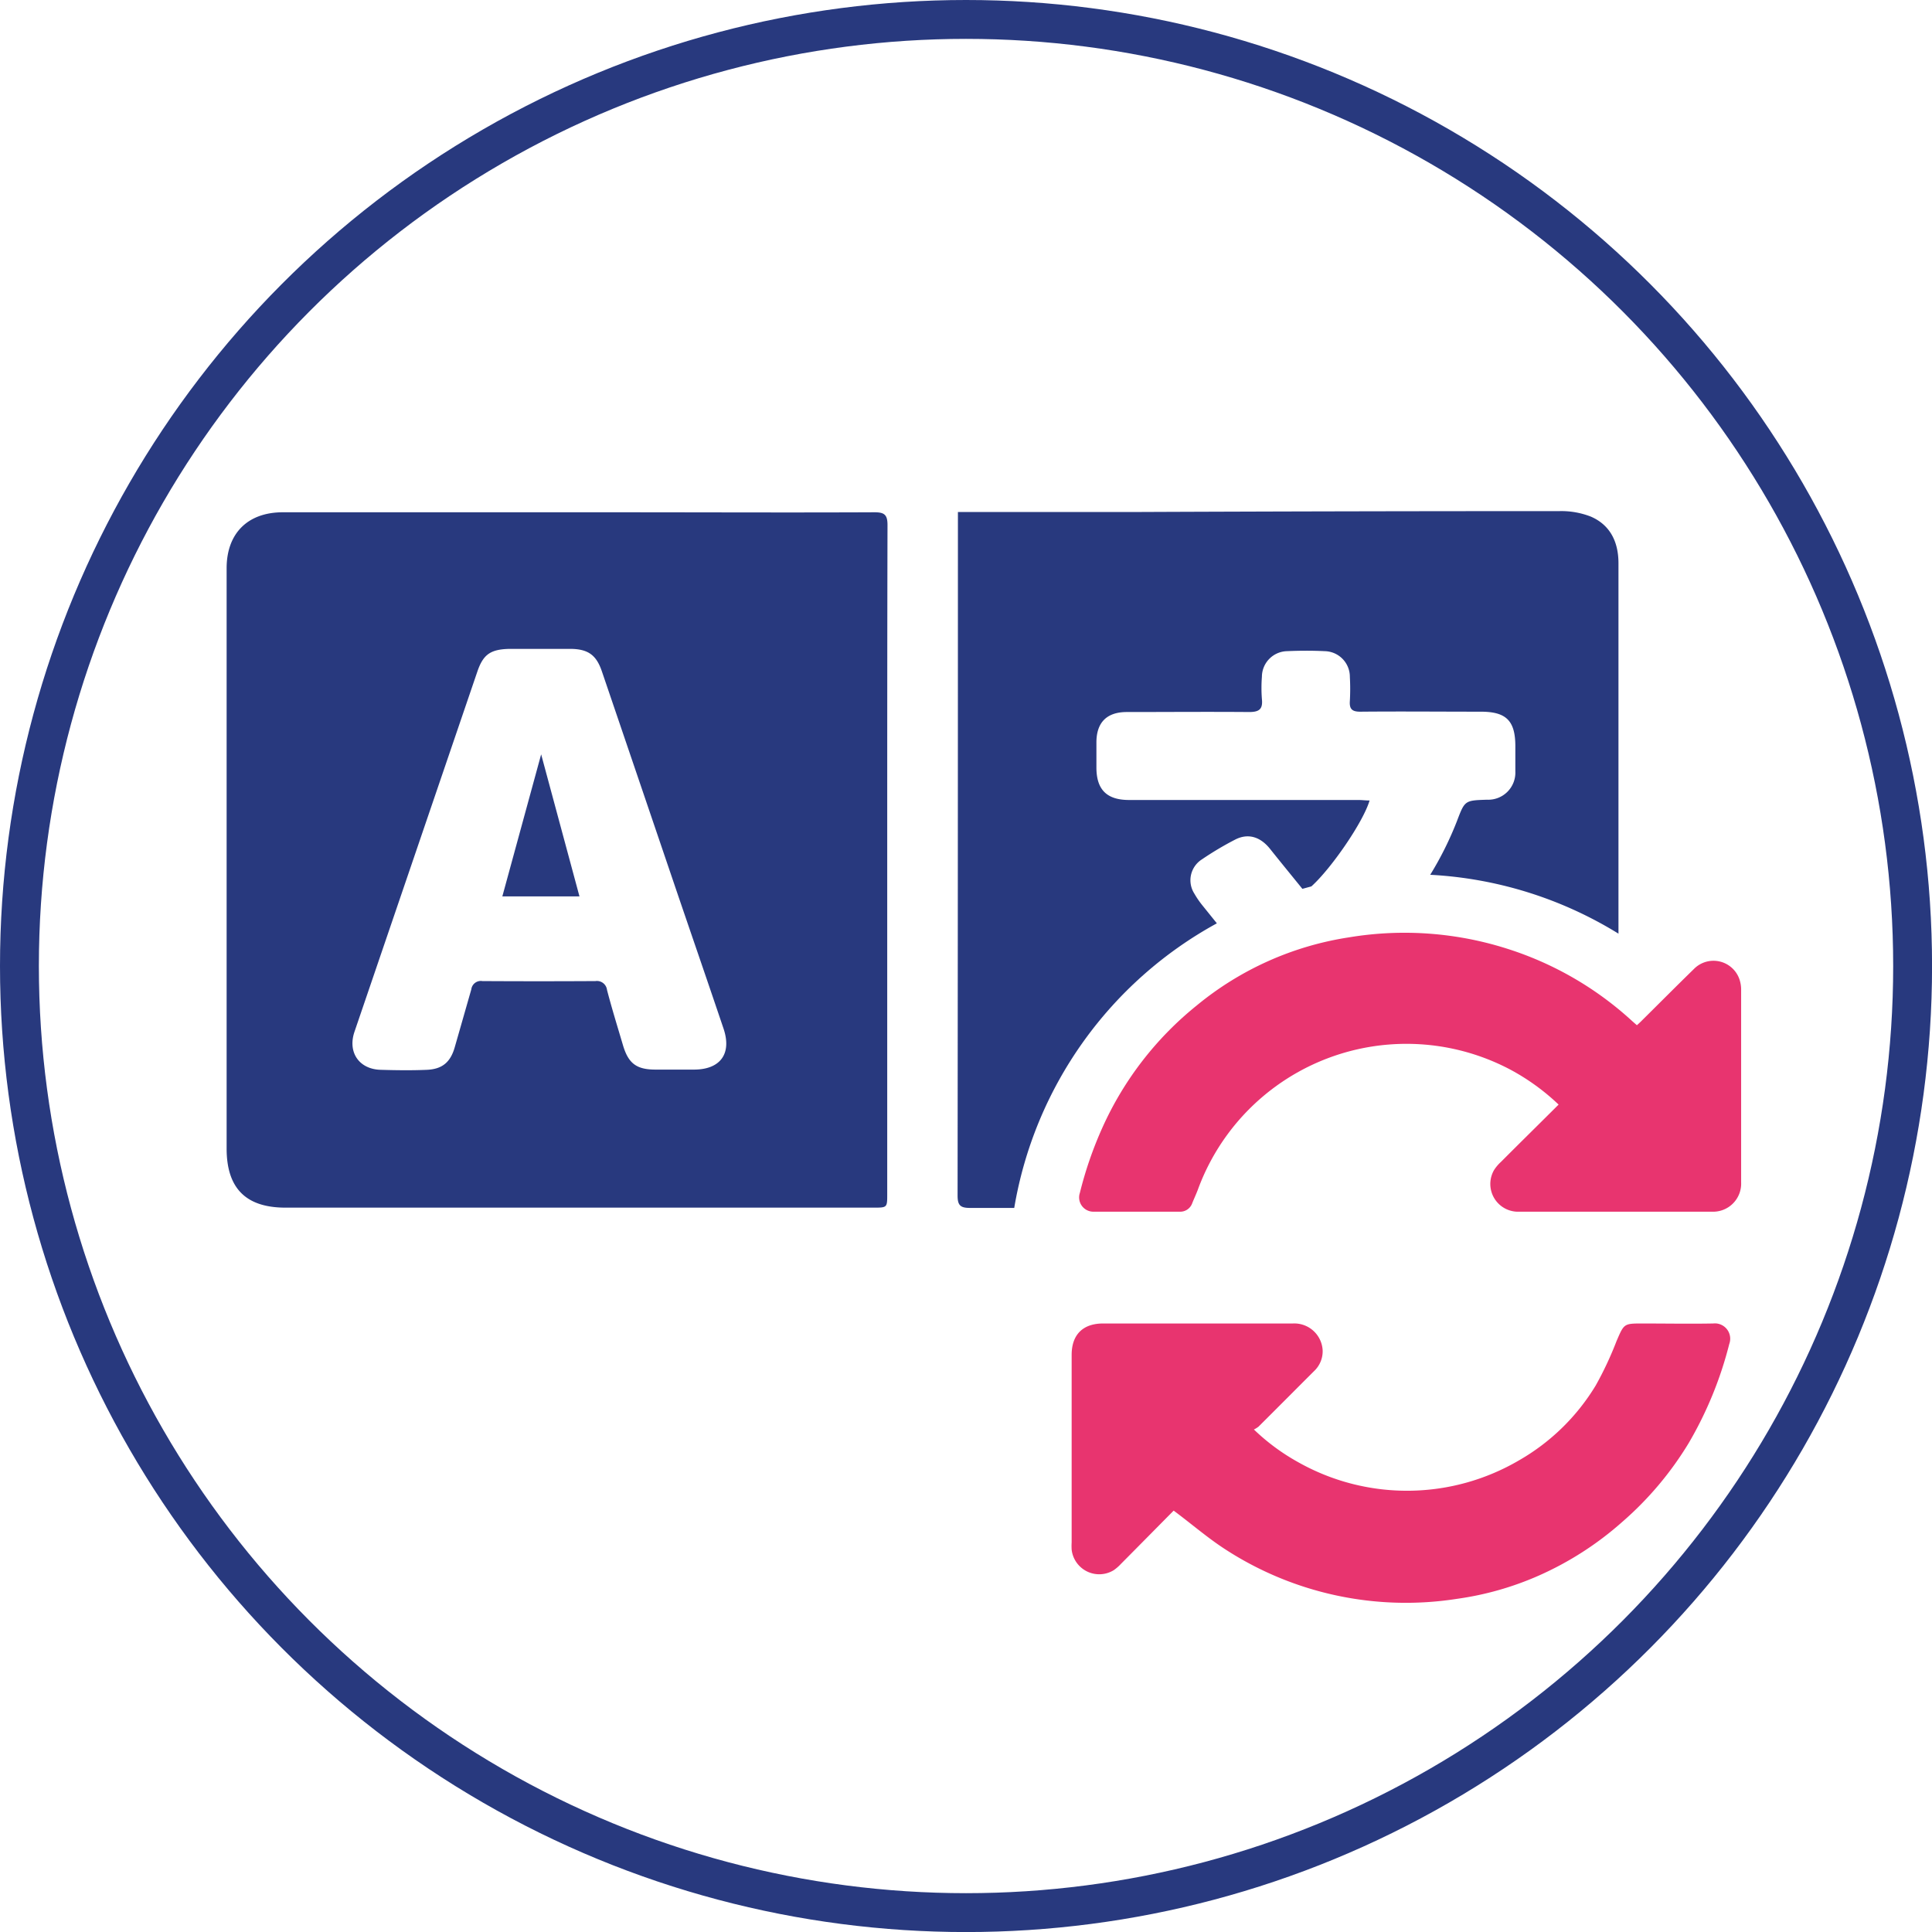 <svg id="Layer_1" data-name="Layer 1" xmlns="http://www.w3.org/2000/svg" viewBox="0 0 347.91 347.91"><defs><style>.cls-1{fill:none;stroke:#28397e;stroke-miterlimit:10;stroke-width:7px;}.cls-2{fill:#e8346f;}.cls-3{fill:#28397e;}</style></defs><circle class="cls-1" cx="173.96" cy="173.96" r="170.46"/><path class="cls-2" d="M404.71,445.49a40,40,0,0,0-8.55-6.22,40,40,0,0,0-56.43,21.59c-.31.81-.68,1.6-1,2.4a2.3,2.3,0,0,1-2.28,1.52c-5.17,0-10.33,0-15.5,0a2.57,2.57,0,0,1-2.45-3.39,69,69,0,0,1,4.06-11.76,59.61,59.61,0,0,1,17-22A56.48,56.48,0,0,1,367,415.37a60.92,60.92,0,0,1,28.69,2.13,60.07,60.07,0,0,1,22.32,13l.8.7c.25-.23.48-.43.69-.64,3.19-3.16,6.36-6.35,9.58-9.49a4.94,4.94,0,0,1,8.27,2.1,5.72,5.72,0,0,1,.23,1.65q0,17.34,0,34.67a5.06,5.06,0,0,1-5.27,5.29q-17.32,0-34.67,0a5,5,0,0,1-4.56-7.49,7.22,7.22,0,0,1,1.24-1.47C397.74,452.39,401.19,449,404.71,445.49Z" transform="translate(-124.04 -246.58)"/><path class="cls-2" d="M335.39,518.61c-3.08,3.11-6.27,6.35-9.48,9.58a8,8,0,0,1-1.32,1.15,5,5,0,0,1-7.57-3.7,11.92,11.92,0,0,1,0-1.34V490.56c0-3.61,2-5.65,5.66-5.65q17.08,0,34.17,0a5.11,5.11,0,0,1,5.37,4.83,4.9,4.9,0,0,1-1.55,3.75c-3.34,3.33-6.66,6.68-10,10a4.7,4.7,0,0,1-.83.51,38,38,0,0,0,7.89,5.84,39.9,39.9,0,0,0,39.86-.29,38.48,38.48,0,0,0,13.81-13.49,61.68,61.68,0,0,0,3.75-8c1.35-3.12,1.3-3.15,4.66-3.15,4.24,0,8.49.08,12.73,0a2.76,2.76,0,0,1,2.9,3.7,68.33,68.33,0,0,1-7.3,17.83,59.78,59.78,0,0,1-12,14.23,58,58,0,0,1-15,9.64,55.25,55.25,0,0,1-14.76,4.19,59.68,59.68,0,0,1-41.63-8.88C341.52,523.54,338.61,521,335.39,518.61Z" transform="translate(-124.04 -246.58)"/><path class="cls-3" d="M343.17,412.85l-2.57-3.19a16,16,0,0,1-1.49-2.17,4.45,4.45,0,0,1,1.36-6.15,57.19,57.19,0,0,1,6-3.57c2.34-1.2,4.55-.5,6.29,1.69,1.93,2.42,3.89,4.81,5.81,7.18l1.62-.44c3.57-3.21,9.34-11.59,10.48-15.47-.71,0-1.37-.09-2-.09H327.36c-4,0-5.88-1.85-5.88-5.85,0-1.5,0-3,0-4.51,0-3.6,1.86-5.47,5.45-5.48,7.35,0,14.7-.06,22.05,0,1.83,0,2.49-.52,2.3-2.34a26,26,0,0,1,0-4,4.64,4.64,0,0,1,4.53-4.62c2.26-.1,4.53-.11,6.79,0a4.62,4.62,0,0,1,4.52,4.64,39.09,39.09,0,0,1,0,4.33c-.11,1.47.41,1.94,1.91,1.93,7.22-.07,14.44,0,21.67,0,4.57,0,6.22,1.61,6.22,6.23,0,1.5,0,3,0,4.51a4.89,4.89,0,0,1-5.1,5.11c-4,.13-4,.13-5.4,3.81a59.77,59.77,0,0,1-4.83,9.71,71.68,71.68,0,0,1,33.9,10.6q0-25.25,0-50.51c0-5.4,0-10.79,0-16.19,0-3.75-1.42-6.85-4.95-8.39a14.57,14.57,0,0,0-5.66-1q-38.07,0-76.13.16c-10,0-20,0-30,0h-2.21V341q0,60.44-.06,120.87c0,1.7.45,2.23,2.2,2.23h8A72.06,72.06,0,0,1,343.17,412.85Z" transform="translate(-124.04 -246.58)"/><path class="cls-3" d="M281.42,338.83c-15.58.07-31.15,0-46.73,0q-29.85,0-59.72,0c-6.35,0-10.12,3.83-10.12,10.07V453.4c0,7.16,3.47,10.65,10.6,10.65l105.88,0c2.48,0,2.48,0,2.48-2.43v-60h0c0-20.14,0-40.28.05-60.42C283.88,339.19,283.24,338.82,281.42,338.83ZM249.09,439.19c-2.32,0-4.65,0-7,0-3.45,0-4.9-1.12-5.87-4.4s-2-6.6-2.87-9.94a1.83,1.83,0,0,0-2.09-1.6q-10.17.06-20.35,0a1.73,1.73,0,0,0-2,1.5c-1,3.5-2,7-3,10.48-.78,2.67-2.27,3.88-5,4s-5.53.08-8.29,0c-3.91-.09-6-3.15-4.75-6.84L210,367.52c1.05-3.09,2.37-4,5.7-4.09,1.82,0,3.64,0,5.46,0v0c1.94,0,3.89,0,5.83,0,3,.08,4.44,1.15,5.42,4q6.88,20.2,13.75,40.43c2.73,8,5.49,16,8.19,24C255.83,436.31,253.78,439.15,249.09,439.19Z" transform="translate(-124.04 -246.58)"/><path class="cls-3" d="M214.5,408h13.89q-3.52-13.05-6.9-25.58C219.21,390.72,216.87,399.3,214.5,408Z" transform="translate(-124.04 -246.58)"/></svg>
